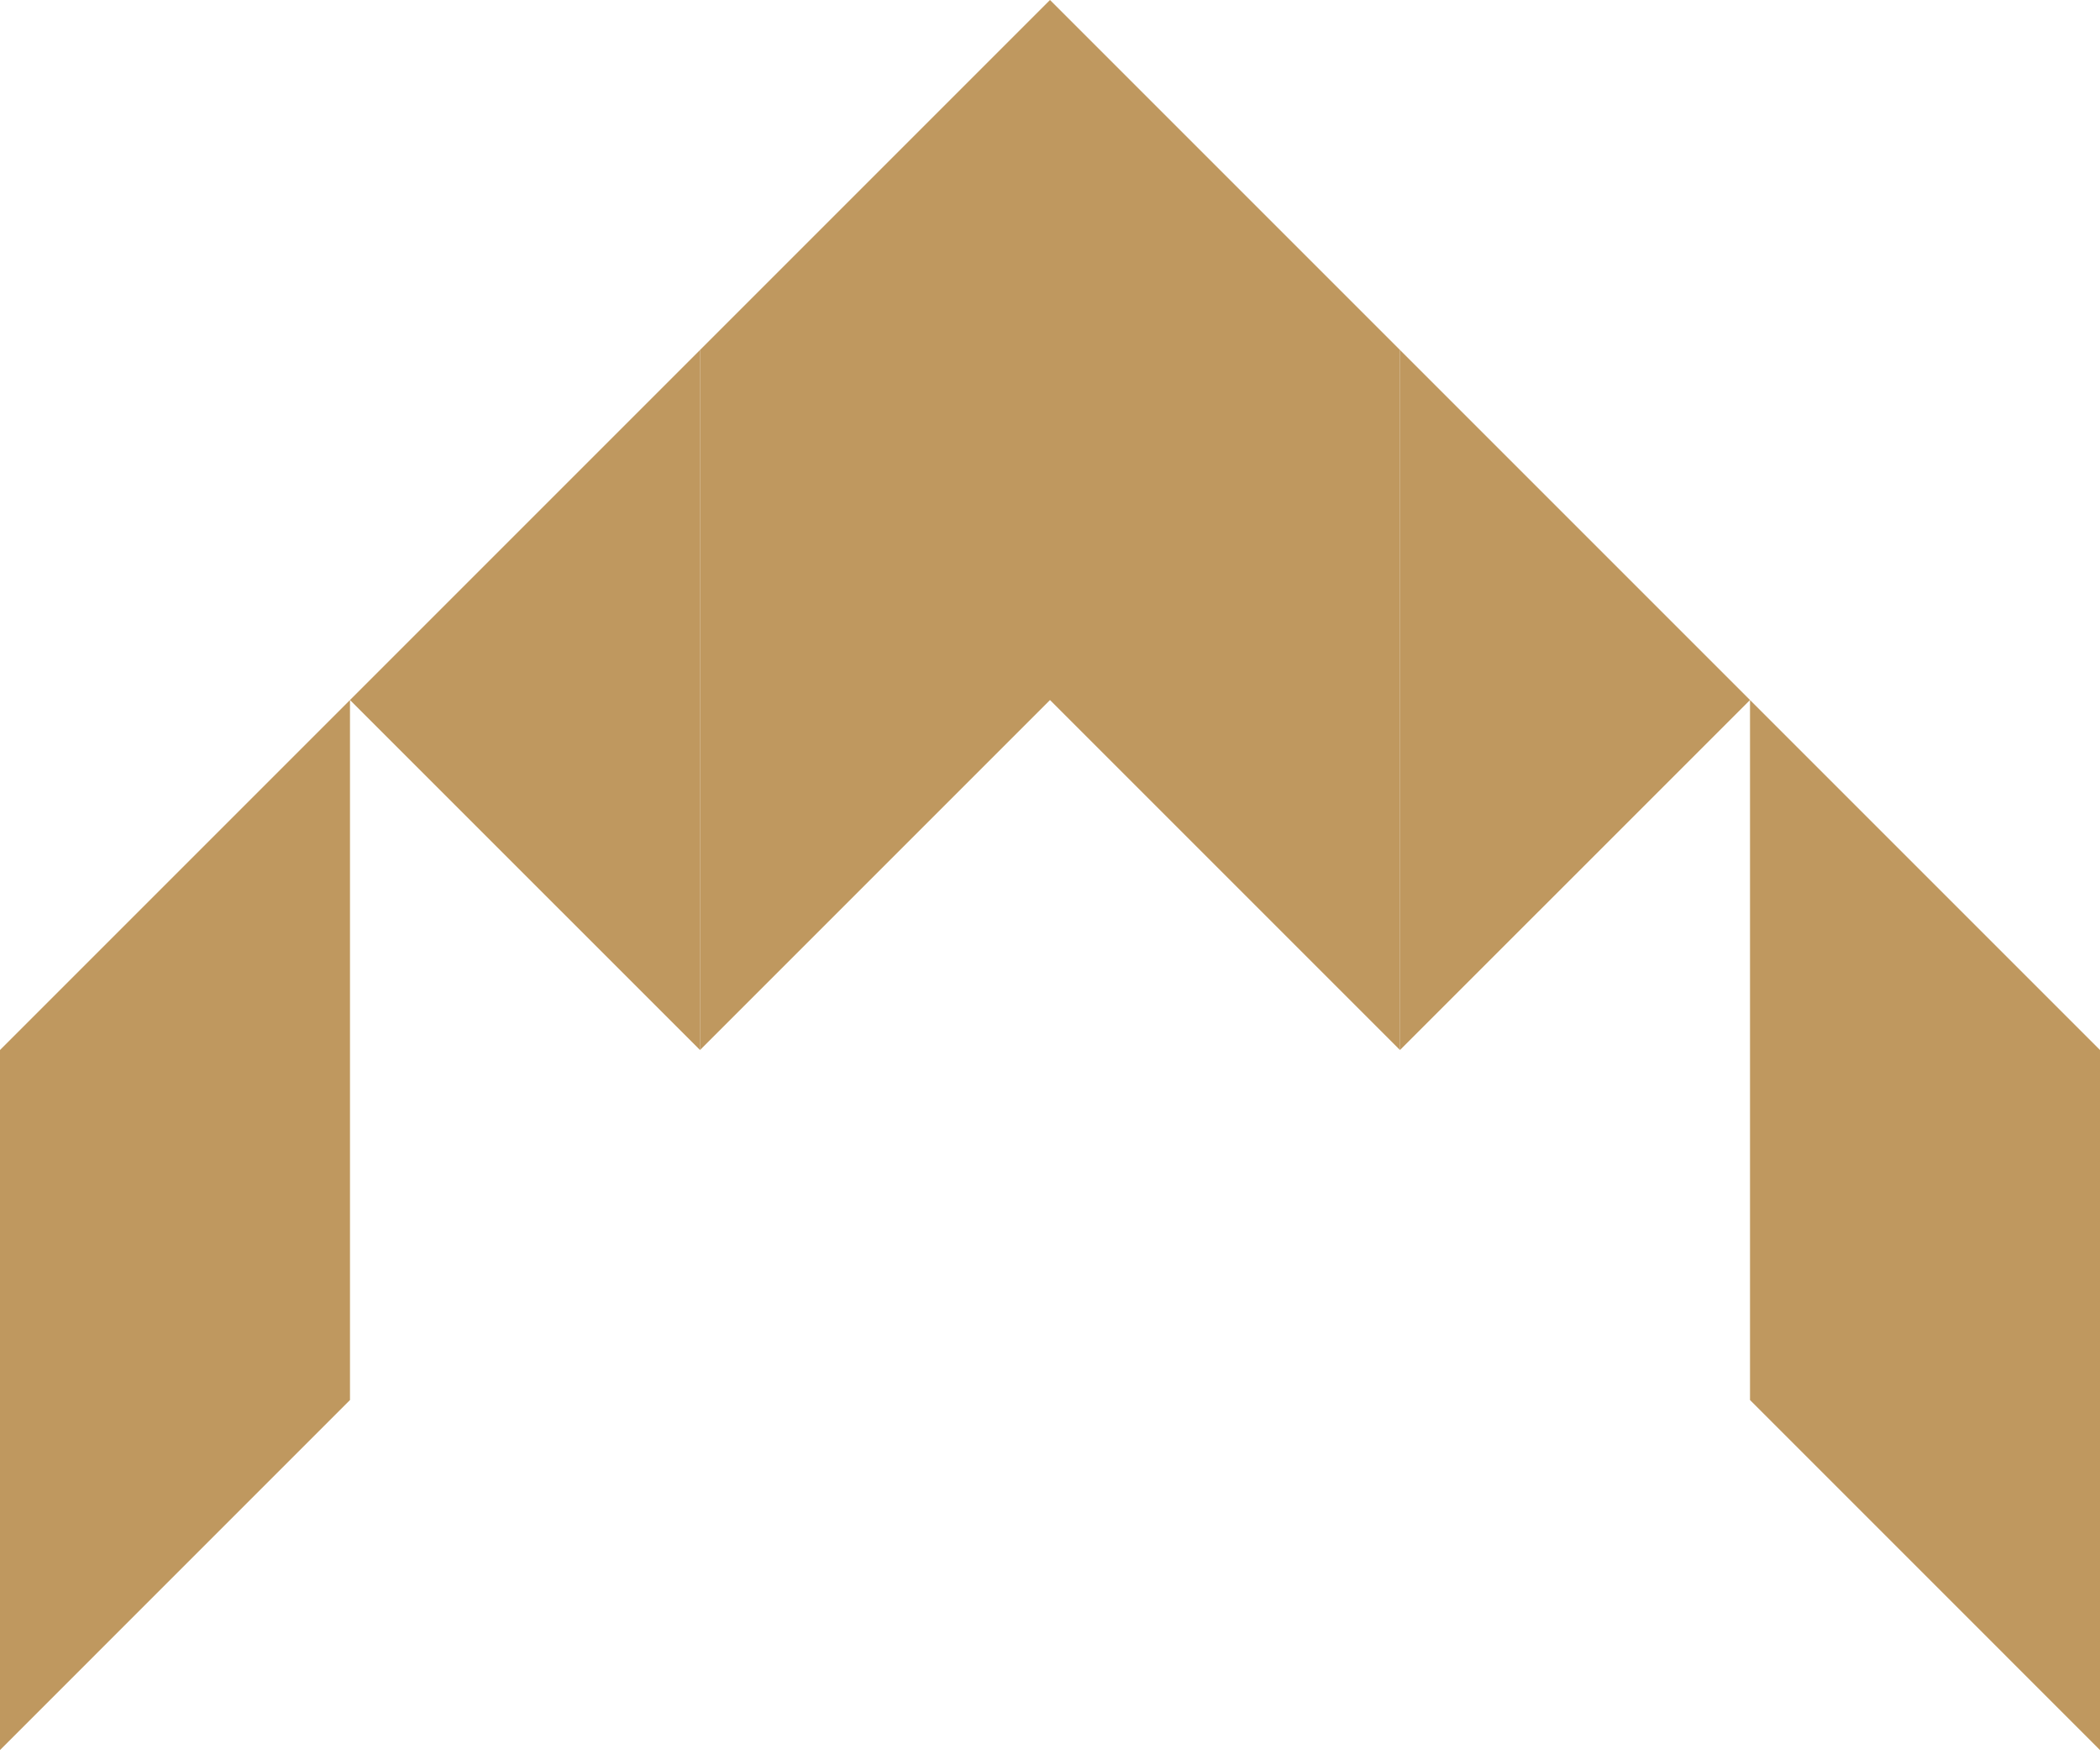 <svg width="80" height="67" viewBox="0 0 80 67" fill="none" xmlns="http://www.w3.org/2000/svg">
<path d="M80 40L66.667 26.667V53.333L80 66.667V40Z" fill="#BF985F"/>
<path d="M26.667 13.333L40 0V26.667L26.667 40V13.333Z" fill="#BF985F"/>
<path d="M0 40L13.333 26.667V53.333L0 66.667V40Z" fill="#BF985F"/>
<path d="M13.333 26.667L26.667 13.333V40L13.333 26.667Z" fill="#BF985F"/>
<path d="M53.333 13.333L40 0V26.667L53.333 40V13.333Z" fill="#BF985F"/>
<path d="M66.667 26.667L53.333 13.333V40L66.667 26.667Z" fill="#BF985F"/>
</svg>
